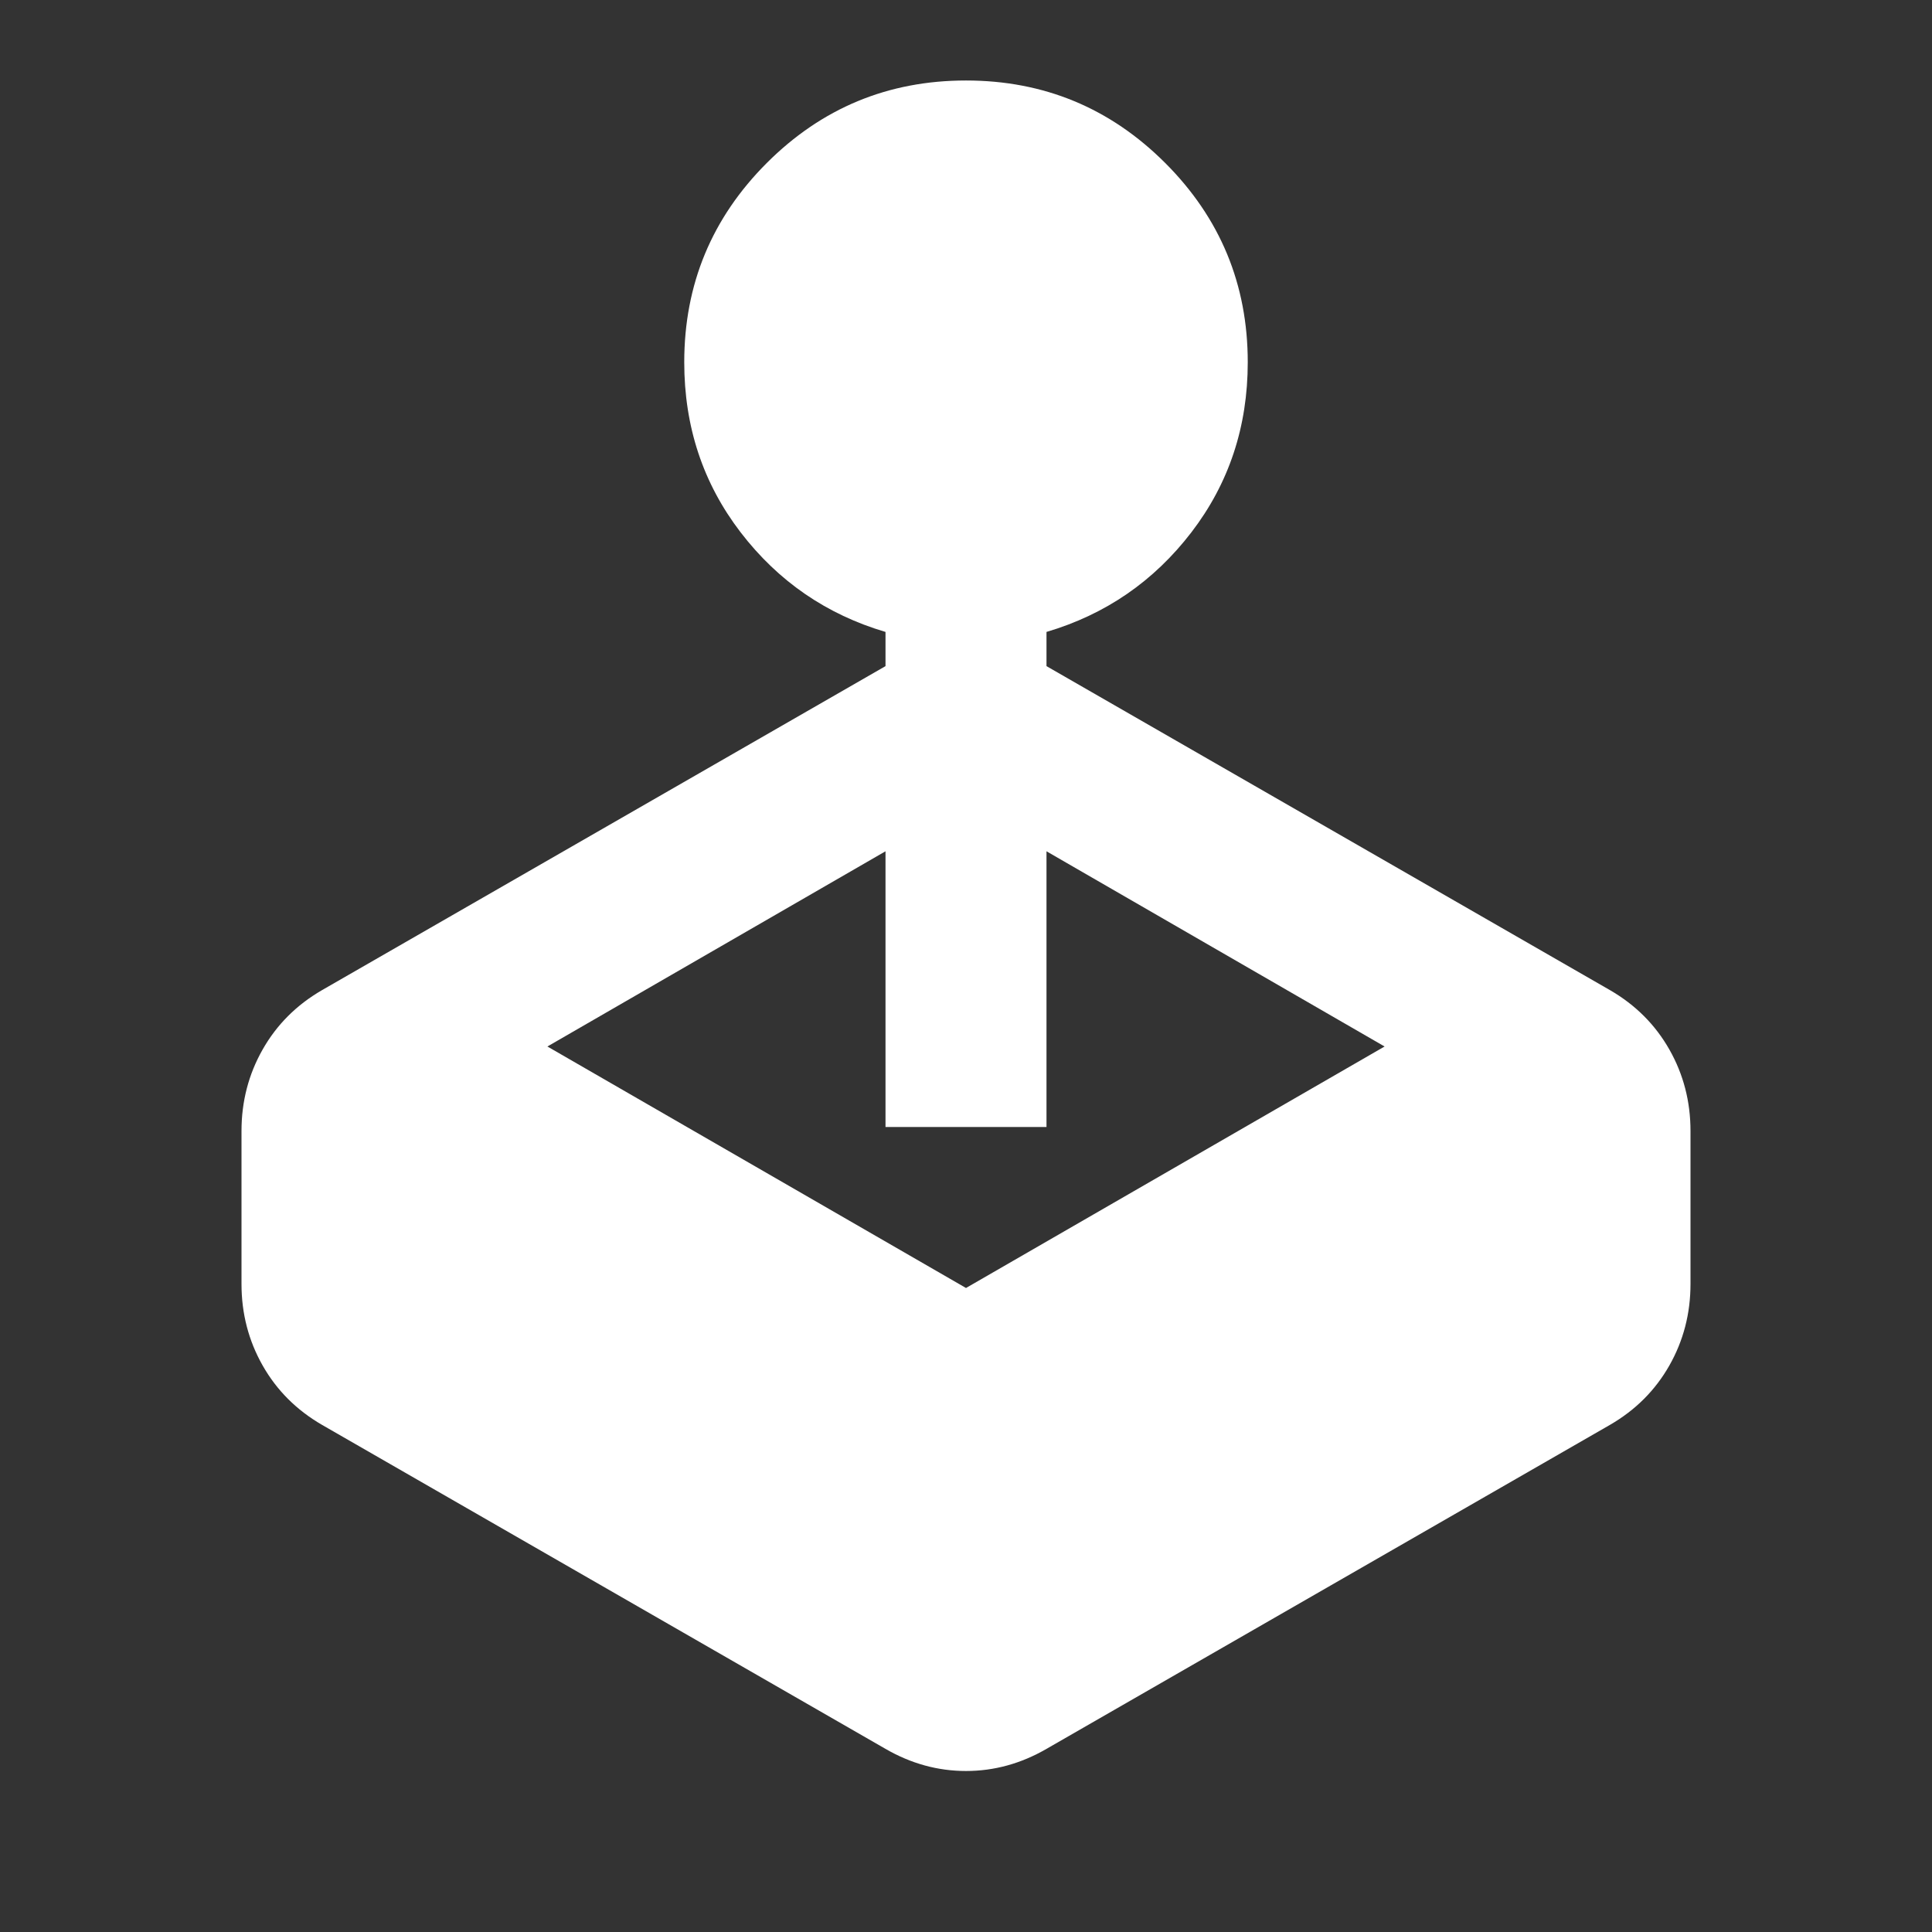<svg width="128" height="128" viewBox="0 0 128 128" fill="none" xmlns="http://www.w3.org/2000/svg">
<rect x="0" y="0" width="128" height="128" fill="#333333" stroke="none"/>
<mask id="mask0_9204_158" style="mask-type:alpha" maskUnits="userSpaceOnUse" x="0" y="0" width="128" height="128">
<rect width="128" height="128" fill="#03318C"/>
</mask>
<g mask="url(#mask0_9204_158)">
<path d="M58.667 44.133V41.867C54.756 40.711 51.556 38.511 49.067 35.267C46.578 32.022 45.333 28.267 45.333 24C45.333 18.845 47.156 14.444 50.8 10.8C54.444 7.156 58.844 5.333 64 5.333C69.156 5.333 73.556 7.156 77.2 10.8C80.844 14.444 82.667 18.845 82.667 24C82.667 28.267 81.422 32.022 78.933 35.267C76.444 38.511 73.244 40.711 69.333 41.867V44.133L106.667 65.6C108.356 66.578 109.667 67.889 110.6 69.533C111.533 71.178 112 72.978 112 74.933V85.067C112 87.022 111.533 88.822 110.6 90.467C109.667 92.111 108.356 93.422 106.667 94.4L69.333 115.867C67.644 116.844 65.867 117.333 64 117.333C62.133 117.333 60.356 116.844 58.667 115.867L21.333 94.4C19.644 93.422 18.333 92.111 17.4 90.467C16.467 88.822 16 87.022 16 85.067V74.933C16 72.978 16.467 71.178 17.4 69.533C18.333 67.889 19.644 66.578 21.333 65.6L58.667 44.133ZM36.267 69.333L64 85.333L91.733 69.333L69.333 56.4V74.667H58.667V56.4L36.267 69.333Z" fill="white"/>
</g>
</svg>
